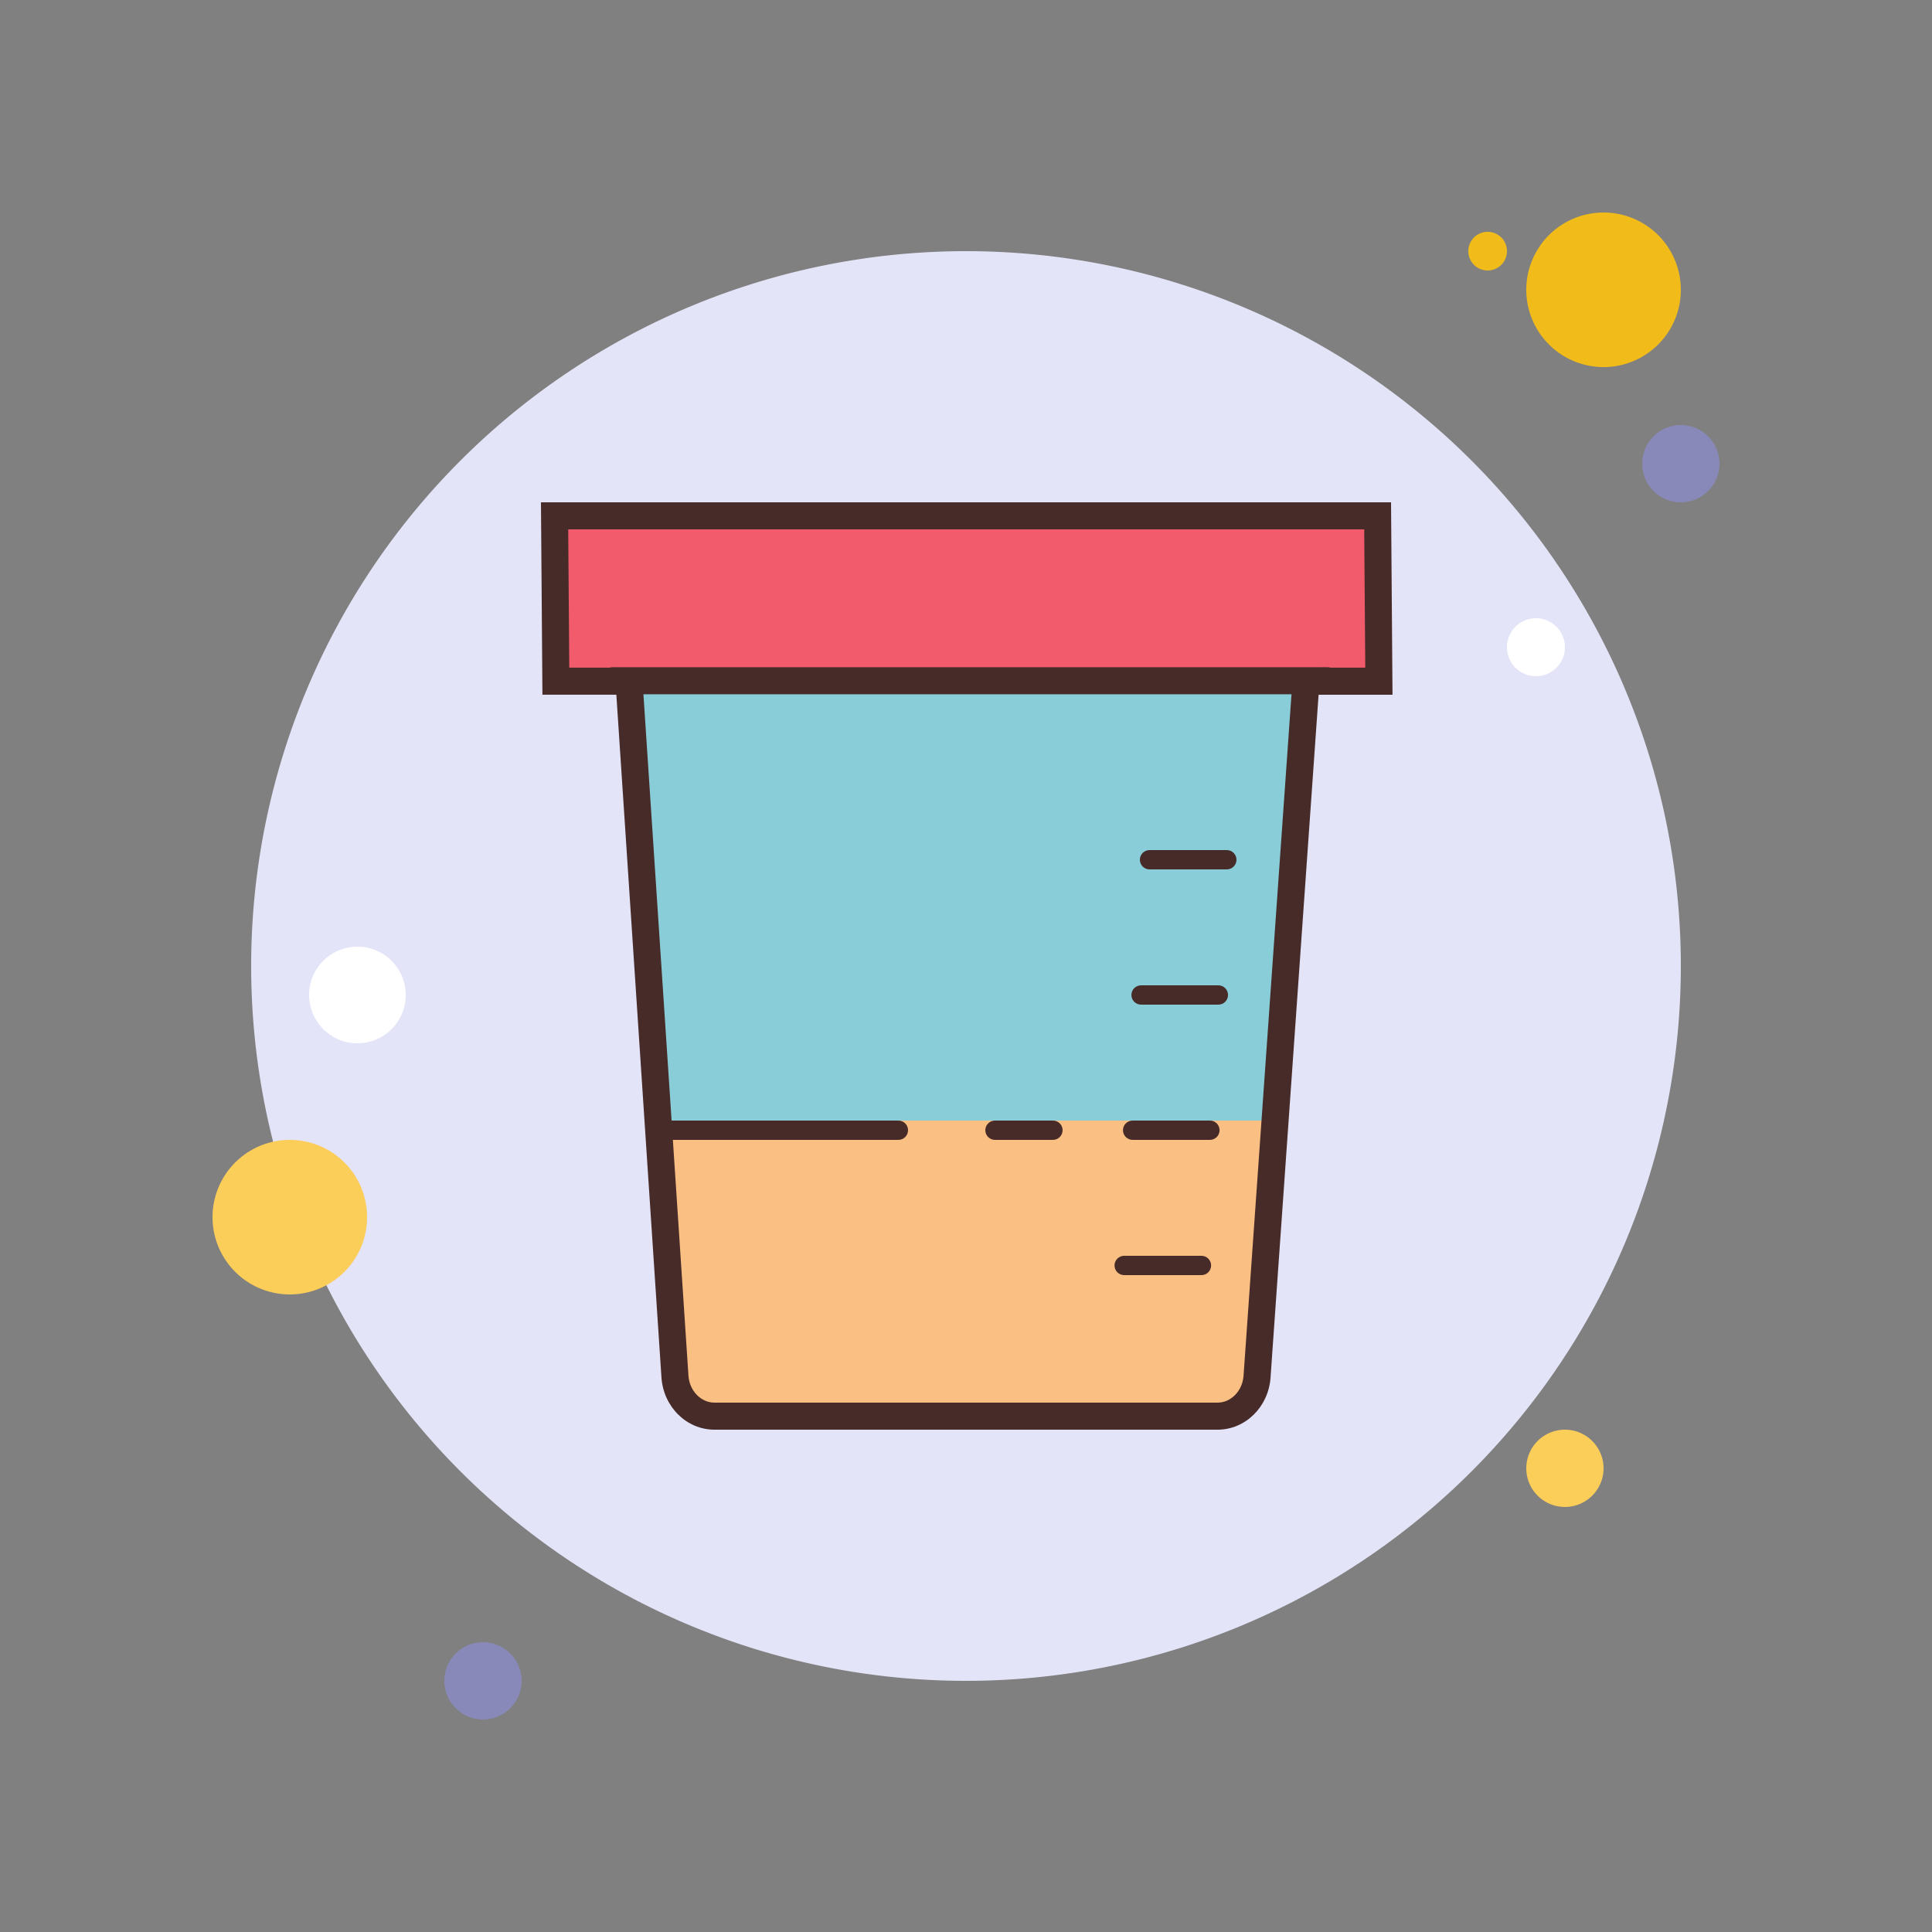 <svg xmlns="http://www.w3.org/2000/svg" viewBox="0 0 100 100"><rect x="0" y="0" width="100" height="100" fill="#808080" stroke="none"/><path fill="#f1bc19" d="M77 12A1 1 0 1 0 77 14A1 1 0 1 0 77 12Z"/><path fill="#e4e4f9" d="M50 13A37 37 0 1 0 50 87A37 37 0 1 0 50 13Z"/><path fill="#f1bc19" d="M83 11A4 4 0 1 0 83 19A4 4 0 1 0 83 11Z"/><path fill="#8889b9" d="M87 22A2 2 0 1 0 87 26A2 2 0 1 0 87 22Z"/><path fill="#fbcd59" d="M81 74A2 2 0 1 0 81 78 2 2 0 1 0 81 74zM15 59A4 4 0 1 0 15 67 4 4 0 1 0 15 59z"/><path fill="#8889b9" d="M25 85A2 2 0 1 0 25 89A2 2 0 1 0 25 85Z"/><path fill="#fff" d="M18.5 49A2.5 2.5 0 1 0 18.5 54 2.5 2.5 0 1 0 18.5 49zM79.5 32A1.5 1.5 0 1 0 79.5 35 1.5 1.5 0 1 0 79.5 32z"/><path fill="#88cdd7" d="M36.979,73.3c-1.067,0-1.965-0.898-2.044-2.046l-2.335-35.342c-0.024-0.368-0.329-0.654-0.698-0.654 h-3.132L28.705,26.7h42.601l0.065,8.558H68.25c-0.367,0-0.673,0.284-0.698,0.651l-2.487,35.344 c-0.079,1.148-0.977,2.047-2.044,2.047H36.979z"/><path fill="#f15b6c" d="M29 27H71V35H29z"/><path fill="#fabf82" d="M65 73L35 73 34 58 66 58z"/><g><path fill="#472b29" d="M70.611,27.4l0.055,7.158H68.25c-0.735,0-1.345,0.568-1.397,1.302l-2.487,35.346 c-0.054,0.782-0.645,1.394-1.346,1.394H36.98c-0.701,0-1.292-0.612-1.346-1.391l-2.335-35.343c-0.049-0.736-0.66-1.308-1.397-1.308 h-2.437L29.411,27.4H70.611 M72,26H28l0.076,9.958h3.826l2.335,35.343C34.342,72.823,35.538,74,36.98,74h26.04 c1.441,0,2.638-1.177,2.743-2.698l2.487-35.343h3.826L72,26L72,26z"/></g><g><path fill="#d6d3c5" d="M62.188 65.5L58.188 65.5"/><path fill="#472b29" d="M62.187,66h-4c-0.276,0-0.5-0.224-0.5-0.5s0.224-0.5,0.5-0.5h4c0.276,0,0.5,0.224,0.5,0.5 S62.464,66,62.187,66z"/></g><g><path fill="#d6d3c5" d="M62.625 58.5L58.625 58.5"/><path fill="#472b29" d="M62.625,59h-4c-0.276,0-0.5-0.224-0.5-0.5s0.224-0.5,0.5-0.5h4c0.276,0,0.5,0.224,0.5,0.5 S62.901,59,62.625,59z"/></g><g><path fill="#d6d3c5" d="M54.5 58.5L51.5 58.5"/><path fill="#472b29" d="M54.5,59h-3c-0.276,0-0.5-0.224-0.5-0.5s0.224-0.5,0.5-0.5h3c0.276,0,0.5,0.224,0.5,0.5 S54.776,59,54.5,59z"/></g><g><path fill="#d6d3c5" d="M46.5 58.5L34.5 58.5"/><path fill="#472b29" d="M46.5,59h-12c-0.276,0-0.5-0.224-0.5-0.5s0.224-0.5,0.5-0.5h12c0.276,0,0.5,0.224,0.5,0.5 S46.776,59,46.5,59z"/></g><g><path fill="#d6d3c5" d="M63.062 51.5L59.063 51.5"/><path fill="#472b29" d="M63.062,52h-4c-0.276,0-0.5-0.224-0.5-0.5s0.224-0.5,0.5-0.5h4c0.276,0,0.5,0.224,0.5,0.5 S63.339,52,63.062,52z"/></g><g><path fill="#d6d3c5" d="M63.5 44.5L59.5 44.5"/><path fill="#472b29" d="M63.5,45h-4c-0.276,0-0.5-0.224-0.5-0.5s0.224-0.5,0.5-0.5h4c0.276,0,0.5,0.224,0.5,0.5 S63.776,45,63.5,45z"/></g><g><path fill="#472b29" d="M68.697,35.936H31.729c-0.387,0-0.7-0.313-0.7-0.7s0.313-0.7,0.7-0.7h36.969 c0.387,0,0.7,0.313,0.7,0.7S69.084,35.936,68.697,35.936z"/></g></svg>
